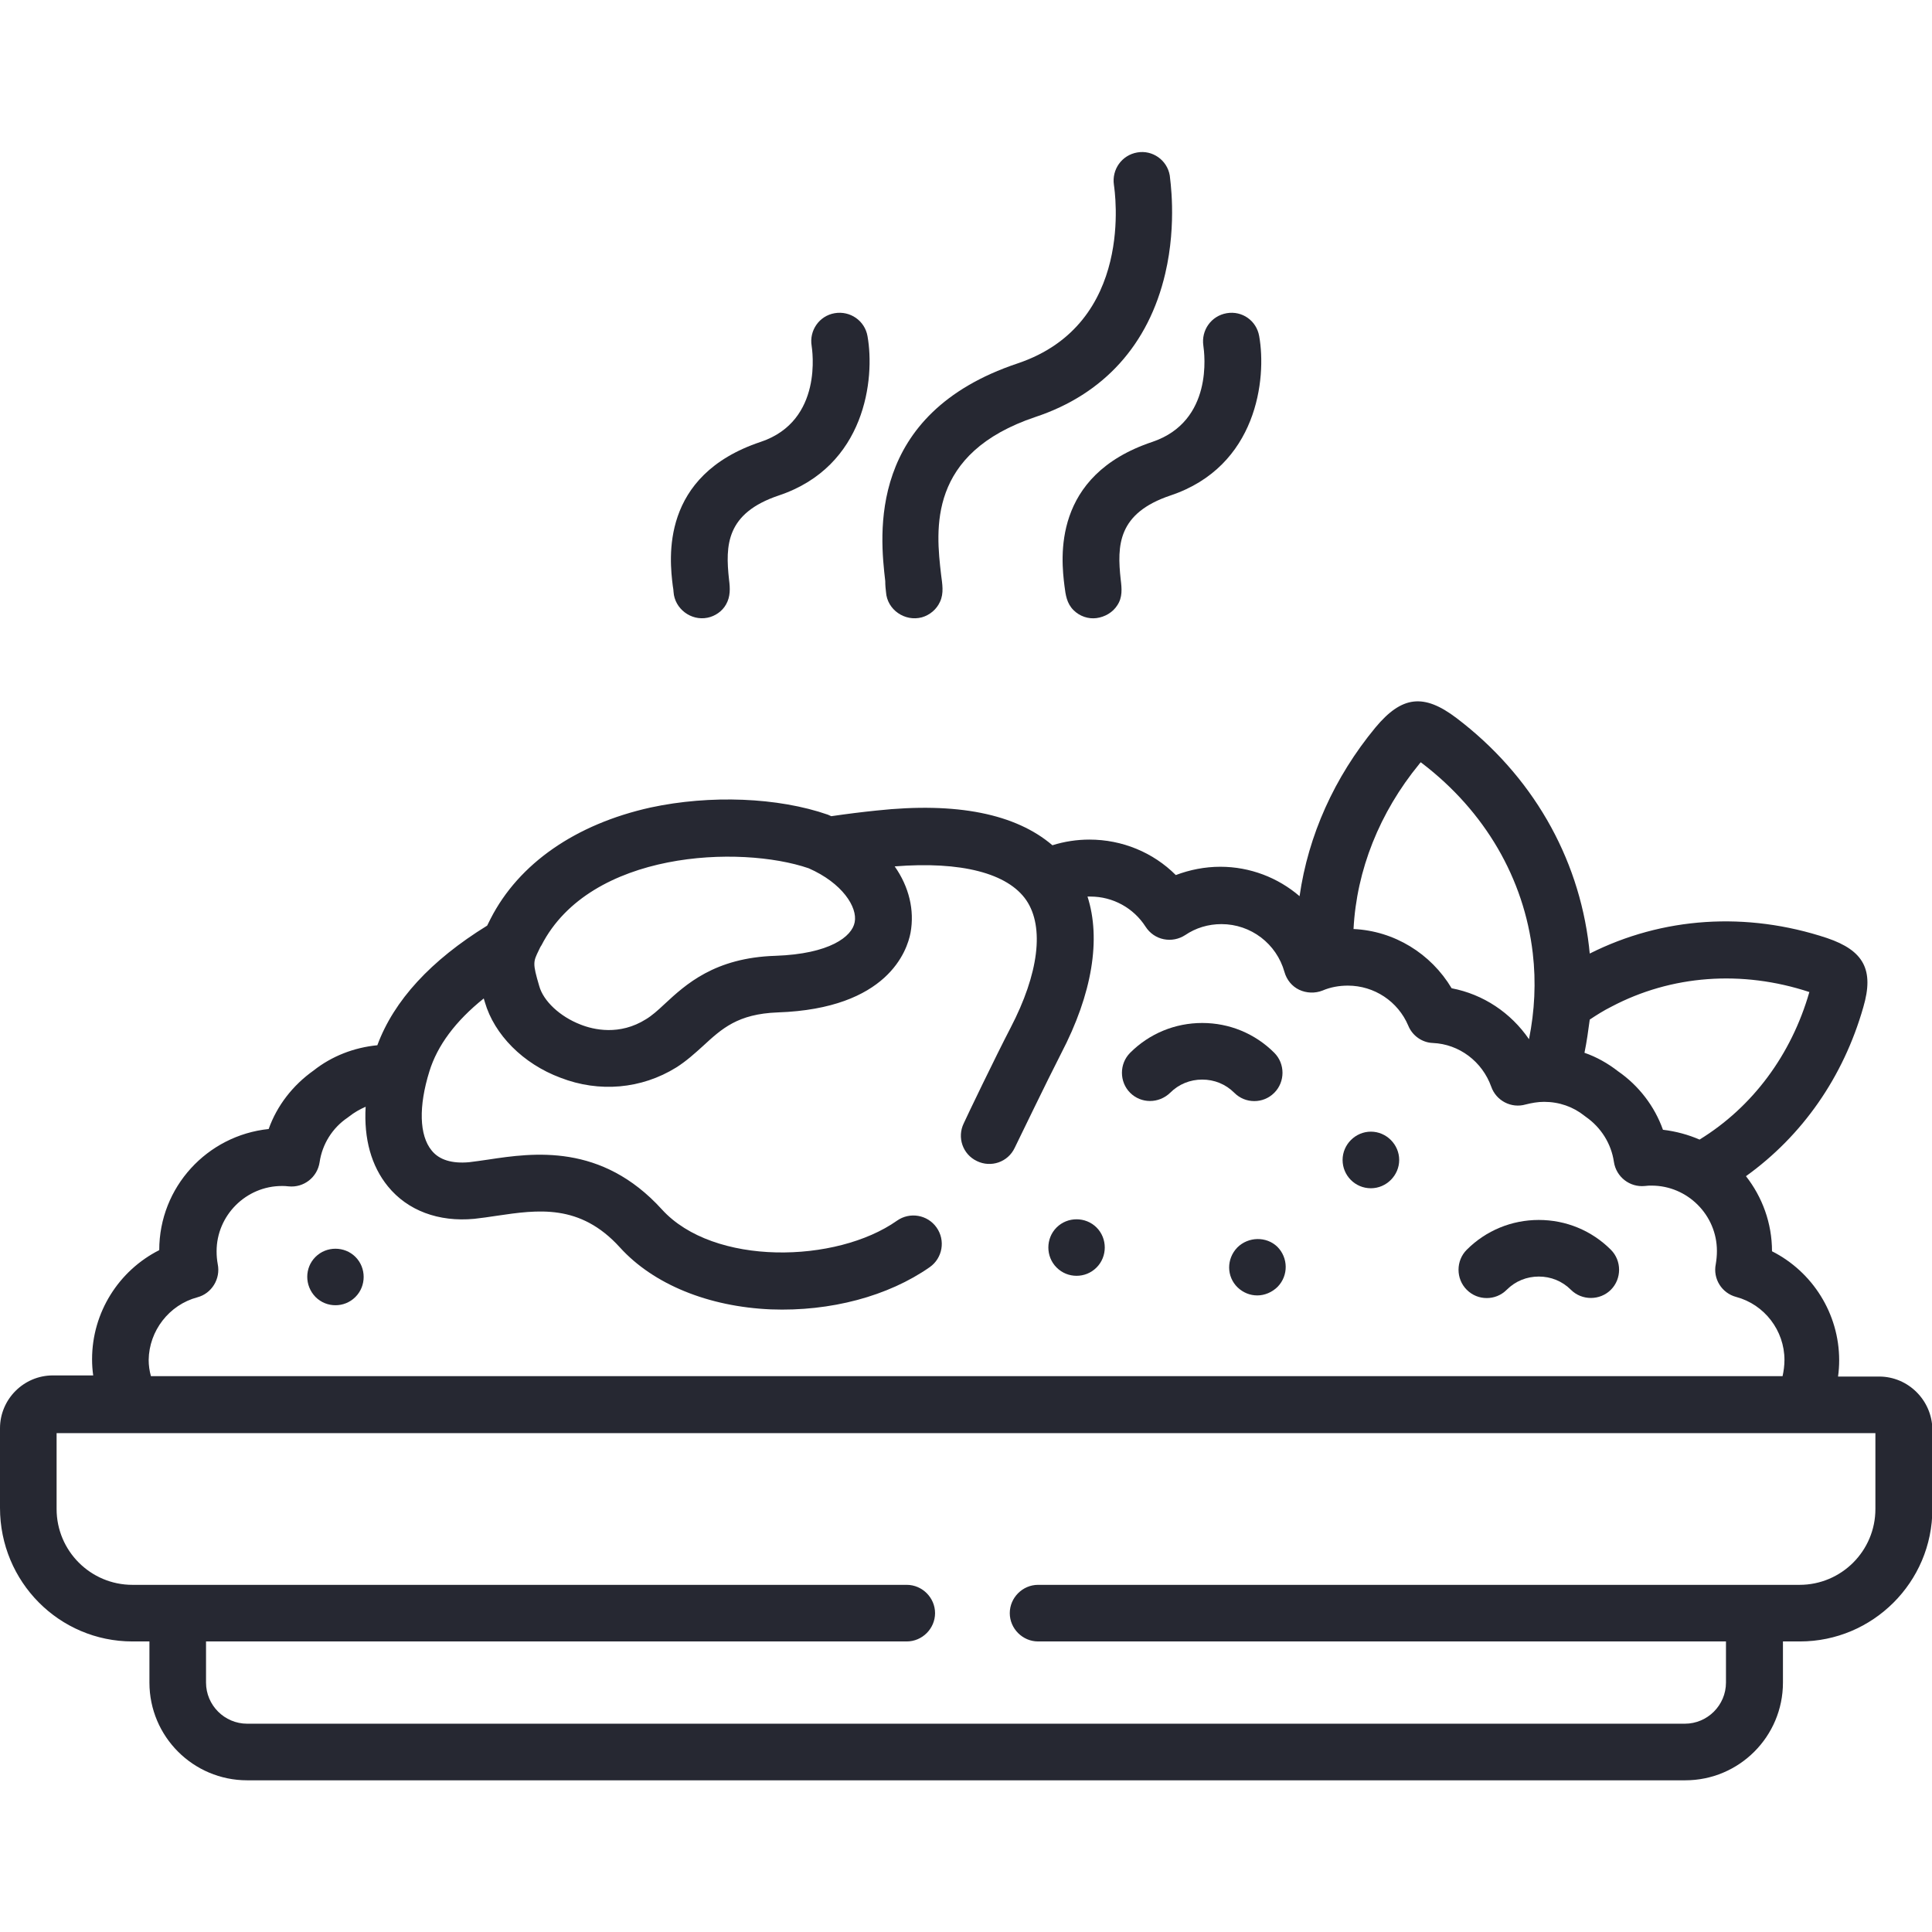 <?xml version="1.0" encoding="utf-8"?>
<!-- Generator: Adobe Illustrator 24.0.2, SVG Export Plug-In . SVG Version: 6.00 Build 0)  -->
<svg version="1.1" id="Layer_1" xmlns="http://www.w3.org/2000/svg" xmlns:xlink="http://www.w3.org/1999/xlink" x="0px" y="0px"
	 viewBox="0 0 512 512" style="enable-background:new 0 0 512 512;" xml:space="preserve">
<style type="text/css">
	.st0{fill:#262832;}
</style>
<g>
	<g>
		<path class="st0" d="M234.8,156.9c0.3,4.7,5,7.9,9.5,6.7c2.1-0.6,3.9-2.1,4.8-4.1c1.1-2.3,0.6-4.8,0.3-7.2
			c-1.4-12-3.6-32.2,25-41.8c18.1-6,30-19.2,34.4-38c3.2-13.6,1.2-25.5,1.2-26c-0.7-4.1-4.6-6.8-8.6-6.1c-4.1,0.7-6.8,4.5-6.2,8.6
			c0.2,1.5,5.7,36.8-25.5,47.3c-40.1,13.4-36.5,45.6-35.1,57.7C234.6,155.1,234.7,156.1,234.8,156.9L234.8,156.9z"/>
		<path class="st0" d="M305.4,117.1c-26.7,8.9-24.2,31-23.3,38.2c0.3,2.4,0.6,4.6,2.4,6.4c1.6,1.6,3.9,2.4,6.1,2.1
			c2.2-0.3,4.3-1.5,5.5-3.4c1.4-2.1,1.2-4.4,0.9-6.8c-1-9.1-0.8-17.6,13.2-22.3c23-7.7,25.5-31,23.5-42.2c-0.7-4.1-4.5-6.8-8.6-6.1
			c-4.1,0.7-6.8,4.5-6.2,8.6C319.2,93.7,321.6,111.6,305.4,117.1L305.4,117.1z"/>
		<path class="st0" d="M178.5,156.9c0.3,4.4,4.6,7.7,9,6.8c2-0.4,3.9-1.7,4.9-3.5c1.2-2.1,1.1-4.3,0.8-6.6
			c-1-9.1-0.8-17.6,13.2-22.3c23-7.7,25.5-31,23.5-42.2c-0.7-4.1-4.6-6.8-8.7-6.1c-4.1,0.7-6.8,4.6-6.1,8.7
			c0.1,0.8,3.2,19.8-13.5,25.4c-26.7,8.9-24.2,31-23.3,38.2C178.4,155.9,178.5,156.5,178.5,156.9L178.5,156.9z"/>
		<path class="st0" d="M498,364.8h-10.9c0.2-1.4,0.3-2.9,0.3-4.3c0-12.4-7.1-23.5-17.8-28.9c0-7.5-2.6-14.4-6.9-19.9
			c14.9-10.7,25.8-26.2,31.1-44.8c2.9-9.9,0.1-15-9.6-18.3c-21.4-7.1-43.6-5.6-62.9,4.1c-0.1-0.6-0.1-1.2-0.2-1.9
			c-2.8-23.9-15.2-45.4-35.1-60.5c-8.7-6.6-14.5-5.9-21.5,2.5c-10.9,13.2-17.8,28.6-20.1,44.7c-5.7-4.9-13.1-7.8-21-7.8
			c-4.1,0-8.1,0.8-11.8,2.2c-6-6-14.2-9.4-22.9-9.4c-3.3,0-6.6,0.5-9.8,1.5c-9.7-8.3-25.3-11.5-46.6-9.2c-3.9,0.4-7.9,0.9-12,1.5
			c-0.3-0.1-0.6-0.3-0.9-0.4c-13.2-4.6-31.2-5.3-47-1.9c-19.8,4.4-34.9,14.8-42.4,29.5c-0.3,0.6-0.6,1.2-0.9,1.8
			c-14.9,9.2-24.7,19.8-29.1,31.7c-6.2,0.6-12.1,2.9-16.9,6.7c-5.5,3.9-9.7,9.3-11.9,15.5c-16.3,1.7-29,15.4-29,32.1v0
			c-10.7,5.4-17.8,16.5-17.8,28.9c0,1.5,0.1,2.9,0.3,4.3H14c-7.7,0-14,6.3-14,14v21.1C0,419.2,15.7,435,35.1,435h4.5v10.9
			c0,14.3,11.6,25.9,25.9,25.9h381.1c14.3,0,25.9-11.6,25.9-25.9V435h4.5c19.3,0,35.1-15.7,35.1-35.1v-21.1
			C512,371.1,505.7,364.8,498,364.8L498,364.8z M421.3,270.2c1.8-1.2,3.7-2.4,5.7-3.4c15.9-8.4,34.6-9.8,52.5-3.9
			c-4.8,16.7-15.1,30.5-29.1,39.1c-3-1.3-6.3-2.2-9.7-2.6c-2.2-6.2-6.4-11.7-11.9-15.5c-2.7-2.1-5.7-3.8-8.9-4.9
			C420.5,276.1,420.9,273.2,421.3,270.2L421.3,270.2z M376.1,202.5c0.1-0.2,0.3-0.3,0.4-0.5c0.1,0.1,0.3,0.2,0.4,0.3
			c16.6,12.7,27,30.5,29.3,50.3c0.9,7.7,0.5,15.3-1,22.8c-4.8-7-12.1-11.9-20.5-13.5c-5.5-9.2-15.2-15.2-26-15.7
			C359.5,230.6,365.6,215.3,376.1,202.5z M142.8,251.8c0.2-0.4,0.4-0.9,0.7-1.3c12.9-25.1,52.7-26.6,70.8-20.4
			c8.9,3.9,13,10.3,12.2,14.3c-0.7,3.8-6.6,8.4-21,8.9c-16.1,0.5-23.8,7.6-29.4,12.8c-1.8,1.7-3.4,3.1-4.9,4
			c-7,4.4-13.9,2.8-17.4,1.4c-5.4-2.1-9.8-6.2-10.9-10.2C141.1,255.2,141.3,254.9,142.8,251.8L142.8,251.8z M52.3,343.8
			c3.8-1,6.2-4.9,5.4-8.8c-0.2-1.1-0.3-2.2-0.3-3.4c0-9.5,7.8-17.3,17.3-17.3c0.5,0,1.1,0,1.8,0.1c4,0.4,7.6-2.4,8.2-6.4
			c0.7-4.8,3.4-9.1,7.4-11.8c0.1-0.1,0.3-0.2,0.4-0.3c1.4-1.1,2.8-1.9,4.4-2.6c-0.5,8.5,1.5,15.7,5.9,21.1
			c5.2,6.4,13.4,9.5,22.9,8.6c1.9-0.2,3.9-0.5,5.9-0.8c10.9-1.6,22.1-3.3,32.7,8.4c8.9,9.8,23.5,15.7,40,16.4
			c15.8,0.6,31.1-3.5,42.1-11.2c3.4-2.4,4.2-7.1,1.8-10.5c-2.4-3.4-7.1-4.2-10.5-1.8c-16,11.3-48.6,12.1-62.3-3
			c-16-17.6-34.1-15-46-13.2c-1.9,0.3-3.6,0.5-5.1,0.7c-4.5,0.4-7.9-0.6-9.9-3.1c-3.3-4-3.5-11.7-0.6-21c2.1-6.8,6.9-13.3,14.4-19.3
			c0.1,0.3,0.2,0.6,0.3,1c2.5,8.6,10.1,16.3,20,20c10.3,4,21.5,3,30.7-2.7c2.7-1.7,5-3.8,7.1-5.7c5-4.6,9.2-8.5,19.8-8.9
			c29.2-1,34.3-16.4,35.2-21.1c1.1-6-0.4-12.2-4.2-17.6c17.6-1.4,30,1.8,34.9,9c4.8,7.1,3.3,19.4-4.2,33.8
			c-3.9,7.5-11.6,23.5-12.4,25.3c-1.8,3.7-0.3,8.2,3.5,10c3.7,1.8,8.2,0.3,10-3.5c0.9-1.8,8.5-17.6,12.3-25
			c8.3-15.9,10.6-30.4,7-41.6c0.3,0,0.5,0,0.8,0c5.9,0,11.4,3,14.6,8c1.1,1.7,2.8,2.9,4.8,3.3c2,0.4,4,0,5.7-1.1
			c2.8-1.9,6.1-2.9,9.6-2.9c7.8,0,14.6,5.2,16.7,12.7c0.6,2.1,2,3.8,3.9,4.7s4.2,1,6.2,0.2c2.1-0.9,4.4-1.3,6.7-1.3
			c7,0,13.3,4.2,16,10.6c1.1,2.7,3.7,4.5,6.5,4.6c7,0.3,13.1,4.9,15.5,11.6c1.3,3.7,5.3,5.8,9.1,4.7c1.6-0.4,3.2-0.7,4.9-0.7
			c4,0,7.7,1.3,10.7,3.7c0.1,0.1,0.3,0.2,0.4,0.3c4,2.8,6.7,7.1,7.4,11.9c0.6,4,4.2,6.8,8.2,6.4c0.7-0.1,1.2-0.1,1.8-0.1
			c9.5,0,17.3,7.8,17.3,17.3c0,1.2-0.1,2.3-0.3,3.5c-0.8,3.9,1.6,7.7,5.4,8.7c7.5,2,12.8,8.9,12.8,16.7c0,1.5-0.2,2.9-0.5,4.3H40
			c-0.4-1.4-0.6-2.9-0.6-4.3C39.5,352.7,44.8,345.8,52.3,343.8L52.3,343.8z M497,399.9c0,11.1-9,20.1-20.1,20.1H275.1
			c-4.1,0-7.5,3.4-7.5,7.5s3.4,7.5,7.5,7.5h182.3v10.9c0,6-4.9,10.9-10.9,10.9H65.5c-6,0-10.9-4.9-10.9-10.9V435h185.7
			c4.1,0,7.5-3.4,7.5-7.5s-3.4-7.5-7.5-7.5H35.1C24,420,15,411,15,399.9v-20.1h482L497,399.9z"/>
		<path class="st0" d="M310.1,289.6c2.3-2.3,5.3-3.5,8.5-3.5c3.2,0,6.2,1.2,8.5,3.5c1.5,1.5,3.4,2.2,5.3,2.2s3.8-0.7,5.3-2.2
			c2.9-2.9,2.9-7.7,0-10.6c-5.1-5.1-11.9-7.9-19.1-7.9s-14,2.8-19.1,7.9c-2.9,2.9-2.9,7.7,0,10.6
			C302.4,292.5,307.1,292.5,310.1,289.6L310.1,289.6z"/>
		<path class="st0" d="M394,344c1.9,0,3.8-0.7,5.3-2.2c2.3-2.3,5.3-3.5,8.5-3.5s6.2,1.2,8.5,3.5c2.9,2.9,7.7,2.9,10.6,0
			c2.9-2.9,2.9-7.7,0-10.6c-5.1-5.1-11.9-7.9-19.1-7.9s-14,2.8-19.1,7.9c-2.9,2.9-2.9,7.7,0,10.6C390.2,343.3,392.1,344,394,344
			L394,344z"/>
		<path class="st0" d="M280,335.9c1.5,1.5,3.4,2.2,5.3,2.2c1.9,0,3.8-0.7,5.3-2.2c2.9-2.9,2.9-7.7,0-10.6c-2.9-2.9-7.7-2.9-10.6,0
			C277.1,328.2,277.1,333,280,335.9L280,335.9z"/>
		<path class="st0" d="M83.6,343.7c1.5,1.5,3.4,2.2,5.3,2.2c1.9,0,3.8-0.7,5.3-2.2c2.9-2.9,2.9-7.7,0-10.6c-2.9-2.9-7.7-2.9-10.6,0
			C80.7,336,80.7,340.7,83.6,343.7L83.6,343.7z"/>
		<path class="st0" d="M363.3,314.9c4.1,0,7.5-3.4,7.5-7.5s-3.4-7.5-7.5-7.5s-7.5,3.4-7.5,7.5v0
			C355.8,311.5,359.1,314.9,363.3,314.9z"/>
		<path class="st0" d="M327.9,330.6c-2.9,3-2.9,7.7,0.1,10.6l0,0c1.5,1.4,3.3,2.1,5.2,2.1c1.9,0,3.9-0.8,5.4-2.3
			c2.9-3,2.8-7.7-0.1-10.6C335.6,327.6,330.8,327.7,327.9,330.6z"/>
	</g>
</g>
</svg>
